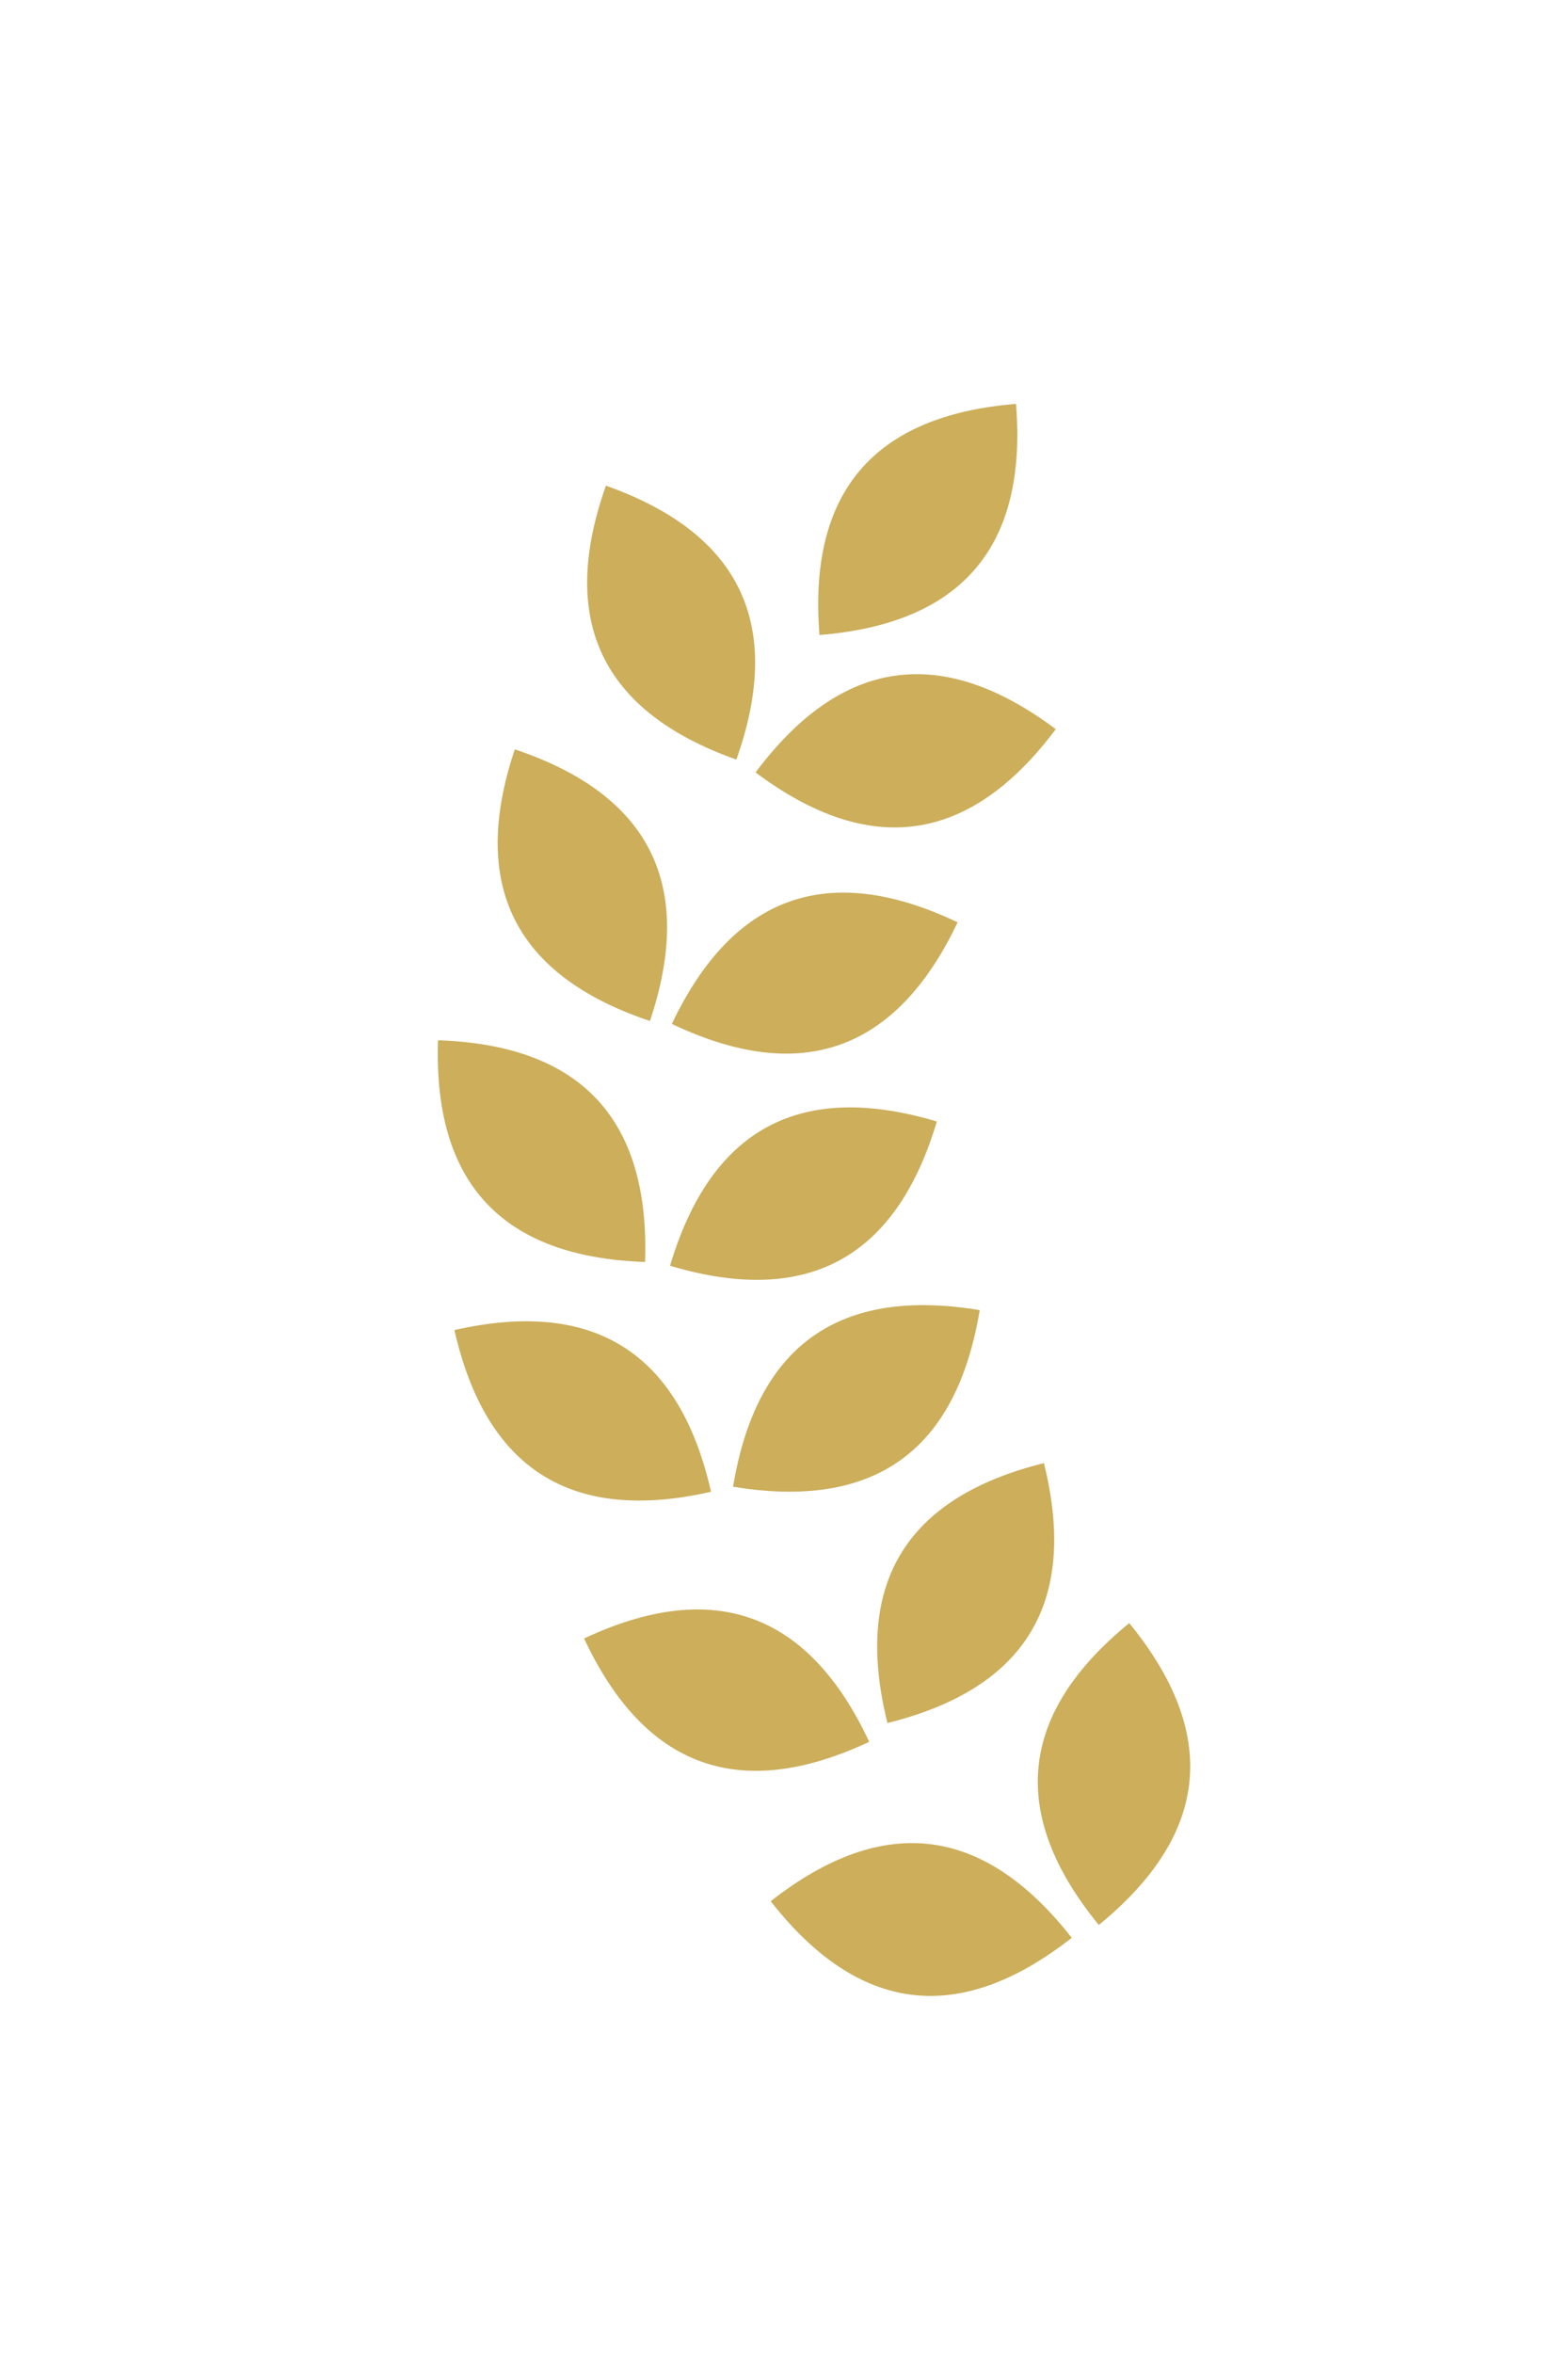 <svg xmlns="http://www.w3.org/2000/svg" viewBox="0 0 60 90" fill="none">
  <path d="M38.878 15.449C33.425 15.889 30.918 18.835 31.358 24.288C36.811 23.849 39.318 20.902 38.878 15.449Z" fill="#CCAE5B"/>
  <path d="M40.399 27.89C36.018 24.613 32.189 25.165 28.912 29.545C33.292 32.822 37.121 32.271 40.399 27.89Z" fill="#CCAE5B"/>
  <path d="M23.186 18.576C28.342 20.405 30.006 23.898 28.177 29.054C23.02 27.225 21.357 23.732 23.186 18.576Z" fill="#CCAE5B"/>
  <path d="M36.644 35.278C31.703 32.928 28.058 34.224 25.708 39.164C30.649 41.514 34.294 40.219 36.644 35.278Z" fill="#CCAE5B"/>
  <path d="M19.699 28.662C24.886 30.401 26.61 33.865 24.87 39.052C19.683 37.312 17.959 33.849 19.699 28.662Z" fill="#CCAE5B"/>
  <path d="M35.849 42.896C30.606 41.332 27.203 43.172 25.639 48.414C30.882 49.978 34.285 48.138 35.849 42.896Z" fill="#CCAE5B"/>
  <path d="M16.761 39.789C22.228 39.974 24.869 42.801 24.684 48.269C19.216 48.083 16.575 45.256 16.761 39.789Z" fill="#CCAE5B"/>
  <path d="M39.946 55.963C34.636 57.281 32.641 60.595 33.958 65.904C39.268 64.587 41.264 61.273 39.946 55.963Z" fill="#CCAE5B"/>
  <path d="M22.35 62.669C27.305 60.35 30.942 61.669 33.261 66.624C28.306 68.943 24.669 67.624 22.35 62.669Z" fill="#CCAE5B"/>
  <path d="M37.489 50.111C32.092 49.217 28.946 51.468 28.051 56.865C33.449 57.76 36.595 55.509 37.489 50.111Z" fill="#CCAE5B"/>
  <path d="M17.388 50.874C22.723 49.662 25.997 51.724 27.208 57.059C21.873 58.271 18.6 56.209 17.388 50.874Z" fill="#CCAE5B"/>
  <path d="M43.211 62.082C38.973 65.542 38.584 69.391 42.045 73.629C46.282 70.168 46.671 66.32 43.211 62.082Z" fill="#CCAE5B"/>
  <path d="M29.491 72.72C33.797 69.346 37.638 69.813 41.011 74.12C36.705 77.493 32.864 77.027 29.491 72.72Z" fill="#CCAE5B"/>
</svg>